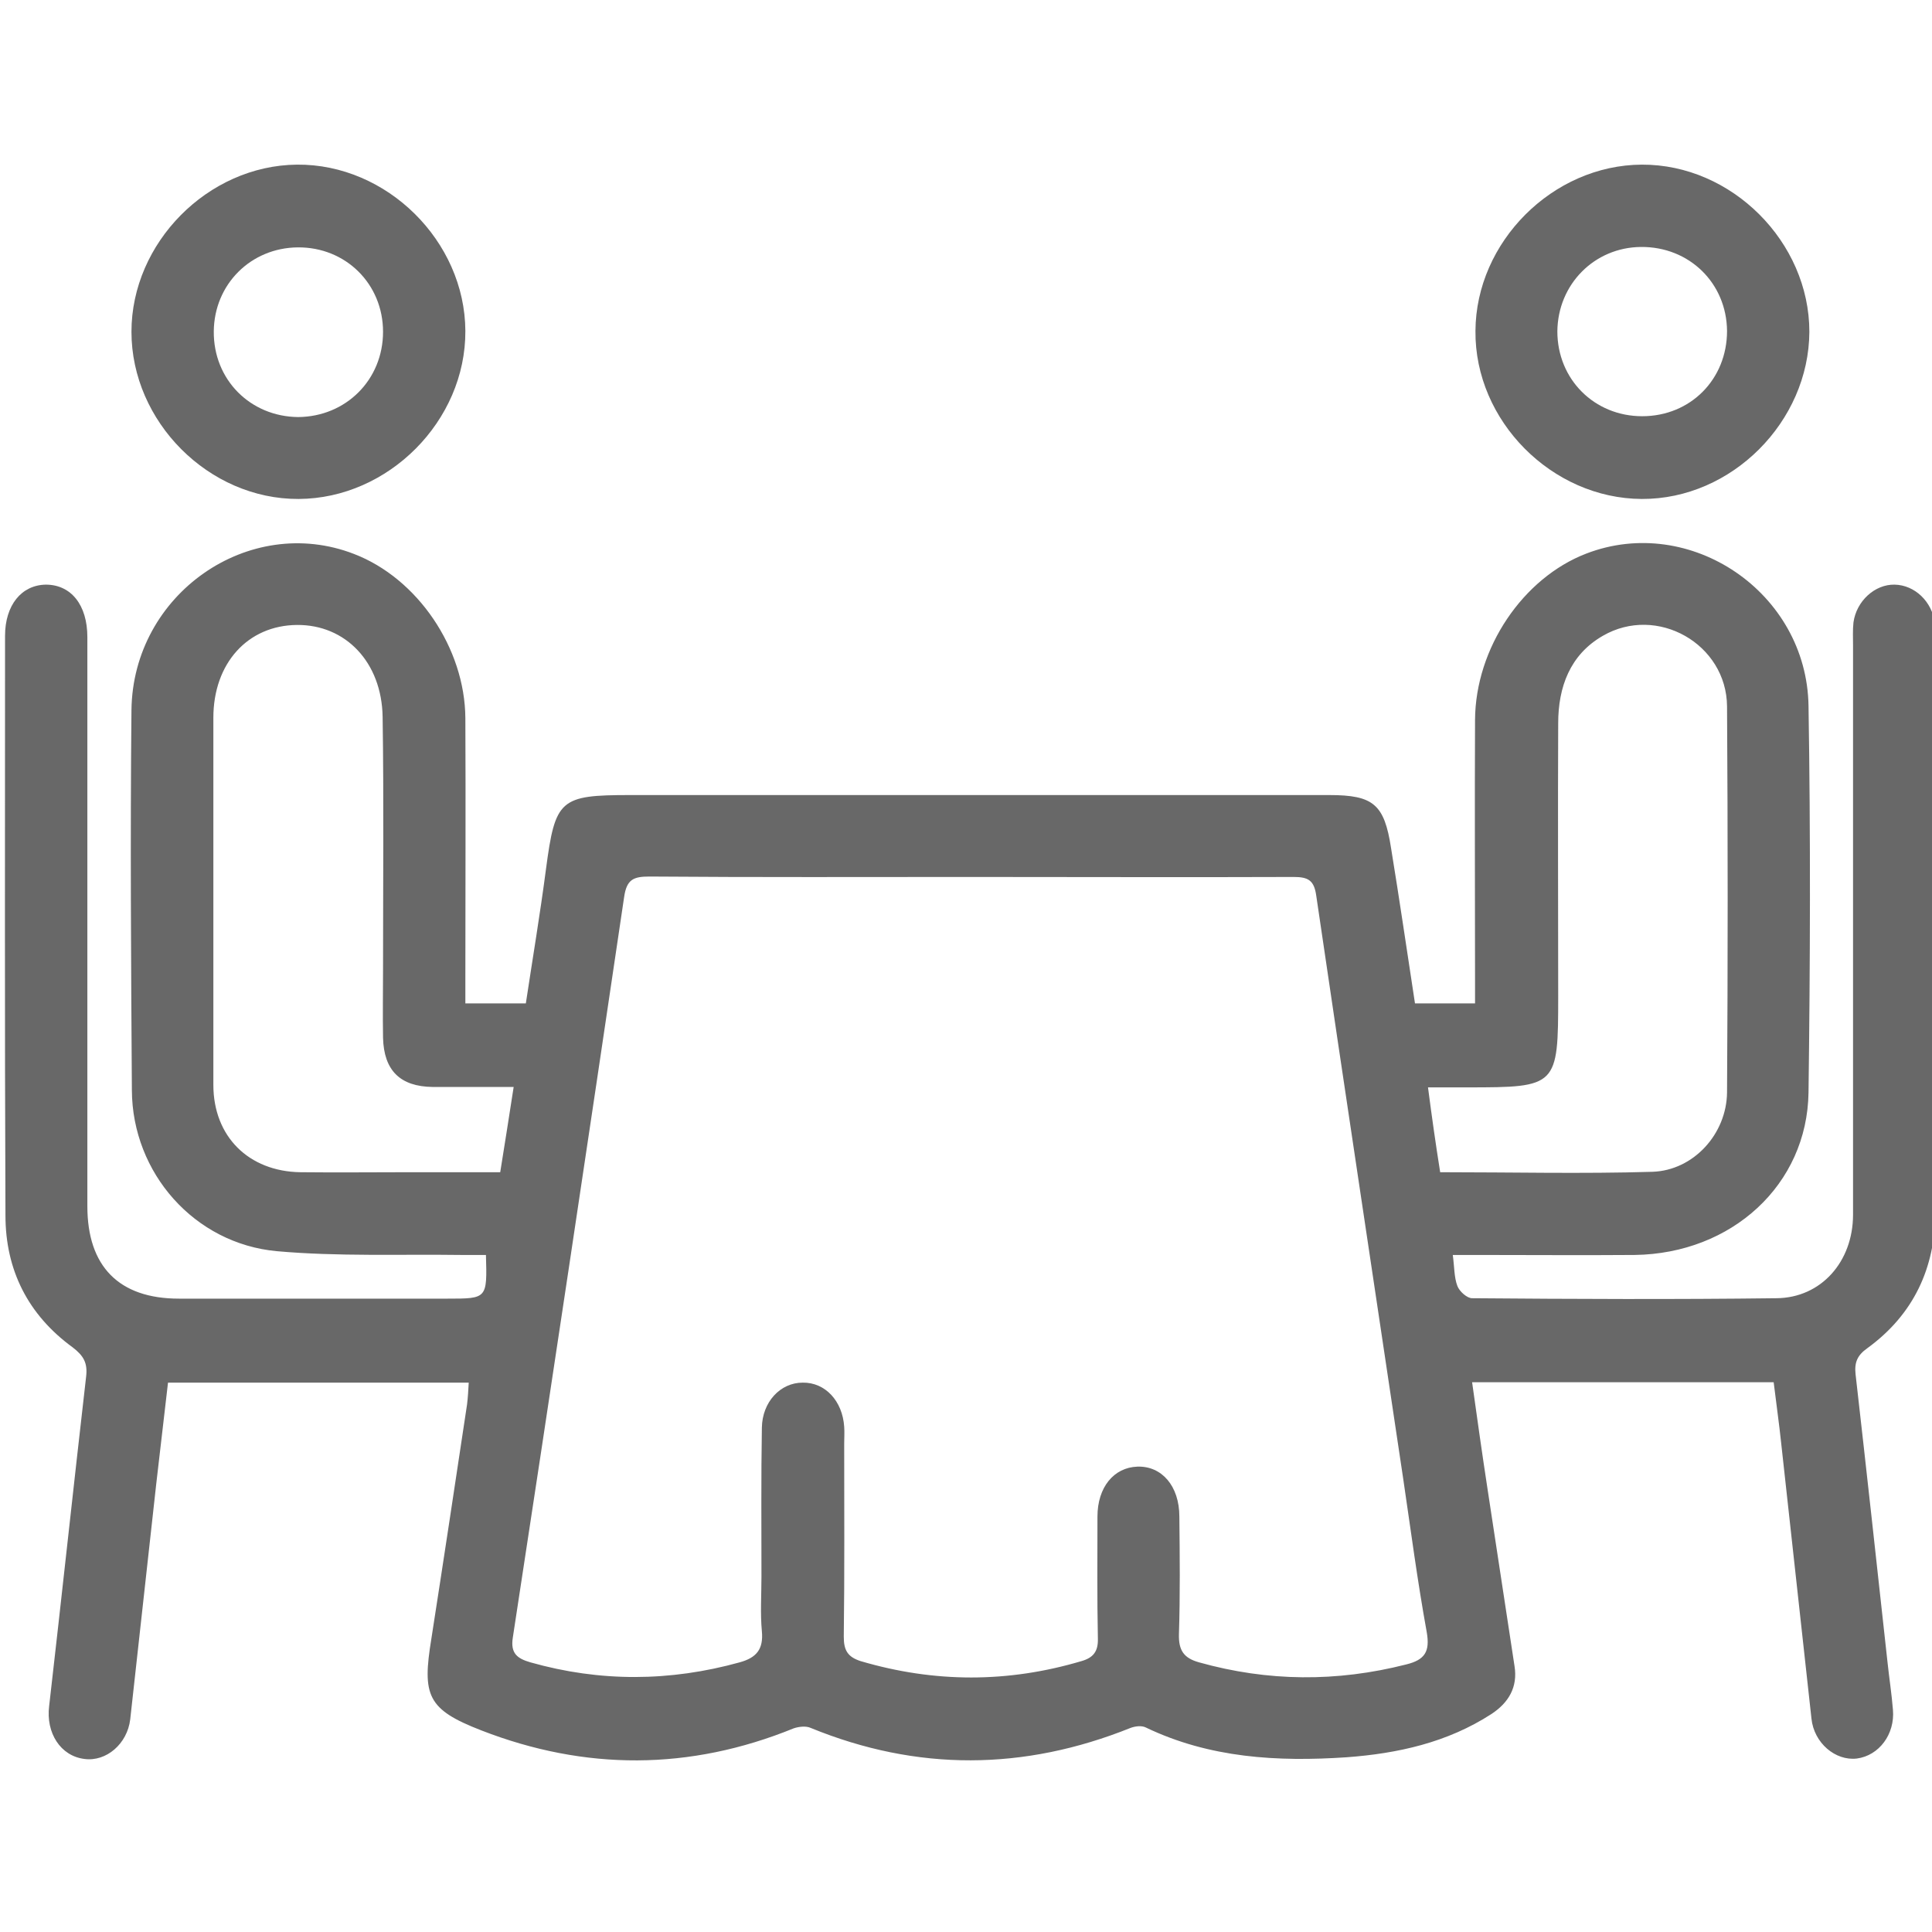 <?xml version="1.0" encoding="utf-8"?>
<!-- Generator: Adobe Illustrator 22.1.0, SVG Export Plug-In . SVG Version: 6.00 Build 0)  -->
<svg version="1.1" id="Capa_1" xmlns="http://www.w3.org/2000/svg" xmlns:xlink="http://www.w3.org/1999/xlink" x="0px" y="0px"
	 viewBox="0 0 460 460" style="enable-background:new 0 0 460 460;" xml:space="preserve">
<style type="text/css">
	.st0{fill:#686868;}
</style>
<path class="st0" d="M336.9,238.9c4.8,0,9.3,0,14.3,0c0-2,0-3.8,0-5.5c0-20.7-0.1-41.3,0-62c0.1-17.1,11.4-33.8,26.5-39.6
	c24.7-9.5,52.5,9.2,52.9,36.3c0.5,30.7,0.4,61.3,0,92c-0.3,22-18.3,38.4-41.4,38.7c-12.5,0.1-25,0-37.5,0c-1.8,0-3.6,0-5.8,0
	c0.4,2.9,0.3,5.3,1.1,7.4c0.5,1.3,2.3,2.9,3.5,2.9c24.2,0.2,48.3,0.3,72.5,0c10.6-0.1,18.2-8.7,18.2-19.9c0-45.2,0-90.3,0-135.5
	c0-1.8-0.1-3.7,0.1-5.5c0.7-5.1,5.1-9.1,9.8-9c4.8,0.1,8.9,4,9.6,9.2c0.2,1.3,0.1,2.7,0.1,4c0,45.3,0,90.7,0,136
	c0,13.5-5.2,24.6-16.2,32.6c-2.4,1.7-3.1,3.4-2.8,6.2c2.6,22.8,5.1,45.7,7.6,68.5c0.4,3.8,1,7.6,1.3,11.4c0.5,5.8-3.3,10.9-8.6,11.6
	c-5.1,0.6-10.2-3.7-10.8-9.5c-2.4-21.8-4.8-43.7-7.2-65.5c-0.5-4.8-1.2-9.6-1.8-14.6c-23.9,0-47.5,0-71.8,0
	c1.2,8.6,2.4,17.1,3.7,25.6c2.1,14,4.3,28,6.4,42c0.8,5-1.4,8.7-5.5,11.4c-10.5,6.8-22.3,9.4-34.5,10.3c-16.4,1.1-32.6,0.2-47.8-7.1
	c-1-0.5-2.5-0.3-3.6,0.1c-25.4,10.2-50.8,10.4-76.2,0c-1.1-0.5-2.8-0.3-4,0.1c-24.8,10.1-49.7,10.1-74.4,0.5
	c-12.9-5-14.1-8.3-11.9-21.8c2.9-18.6,5.7-37.2,8.5-55.8c0.2-1.6,0.3-3.3,0.4-5.2c-23.8,0-47.4,0-71.6,0c-0.9,8-1.9,16.1-2.8,24.1
	c-2.1,18.7-4.1,37.4-6.2,56.1c-0.7,5.8-5.7,10.1-10.9,9.4c-5.7-0.7-9.2-6.2-8.4-12.6c3-26.1,5.8-52.3,8.8-78.4c0.4-3.3-0.6-5-3.2-7
	C6.6,313,1.3,302.3,1.3,289.4c-0.2-46-0.1-92-0.1-138c0-7.3,3.9-12.1,9.7-12.2c6,0,9.9,4.8,9.9,12.5c0,45.2,0,90.3,0,135.5
	c0,14.3,7.5,22,21.8,22c21.3,0,42.7,0,64,0c9.4,0,9.4,0,9.1-10.4c-1.9,0-3.9,0-5.9,0c-14.6-0.2-29.4,0.4-43.9-0.9
	c-19.6-1.8-34.4-18.6-34.5-38.3c-0.2-30.2-0.4-60.3-0.1-90.5c0.3-27.7,28-46.9,53-37.2c15.1,5.8,26.4,22.4,26.5,39.1
	c0.1,20.7,0,41.3,0,62c0,1.8,0,3.6,0,5.9c4.8,0,9.4,0,14.4,0c1.6-10.6,3.4-21.3,4.8-32c2.2-16.6,3.3-17.6,20-17.6
	c55.5,0,111,0,166.5,0c10.5,0,13.1,2.2,14.7,12.6C333.2,214.1,335,226.5,336.9,238.9z M231.1,208.8c-25.5,0-51,0.1-76.5-0.1
	c-3.8,0-5.4,0.7-6,4.9c-8.7,58.8-17.5,117.5-26.5,176.3c-0.6,3.8,1.1,5,4.2,5.9c16.6,4.7,33.2,4.6,49.8,0c4-1.1,5.7-3.1,5.3-7.4
	c-0.4-4.3-0.1-8.7-0.1-13c0-11.8-0.1-23.7,0.1-35.5c0.1-6.1,4.4-10.7,9.7-10.7c5.4-0.1,9.5,4.4,9.9,10.5c0.1,1.3,0,2.7,0,4
	c0,15.3,0.1,30.7-0.1,46c0,3.2,0.9,4.8,4,5.8c17.6,5.2,35.1,5.2,52.6,0c2.8-0.8,4-2.3,3.9-5.4c-0.2-9.7-0.1-19.3-0.1-29
	c0-7,3.9-11.7,9.5-11.9c5.8-0.2,10,4.6,10,11.9c0.1,9.3,0.2,18.7-0.1,28c-0.1,3.9,1.2,5.7,4.8,6.7c16.4,4.6,32.8,4.7,49.3,0.5
	c4.5-1.1,5.7-3.1,4.9-7.7c-2.2-12.1-3.8-24.3-5.6-36.5c-6.9-46.3-13.9-92.5-20.7-138.8c-0.5-3.7-1.9-4.5-5.4-4.5
	C282.4,208.9,256.7,208.8,231.1,208.8z M122.3,258.8c-6.7,0-13,0-19.3,0c-7.7-0.1-11.6-3.9-11.8-11.7c-0.1-5.5,0-11,0-16.5
	c0-20,0.2-40-0.1-59.9c-0.2-13-8.8-22-20.4-21.9c-11.7,0.1-19.9,9.1-19.9,22.1c0,29.1,0,58.3,0,87.4c0,12.3,8.4,20.6,20.7,20.8
	c8.7,0.1,17.3,0,26,0c7.1,0,14.2,0,21.6,0C120.2,272.3,121.2,265.9,122.3,258.8z M342.9,279.1c17.2,0,33.9,0.4,50.5-0.1
	c9.8-0.3,17.7-9,17.8-18.9c0.2-30.6,0.2-61.3,0-91.9c-0.1-14.9-16.7-24.3-29.6-16.8c-7.8,4.5-10.6,12.2-10.6,20.8
	c-0.1,21.6,0,43.3,0,64.9c0,21.6-0.2,21.8-21.6,21.8c-3,0-5.9,0-9.4,0C340.9,265.8,341.8,272.2,342.9,279.1z"/>
<path class="st0" d="M110.8,78.8c0.1,21.4-18.3,39.9-39.7,40c-21.4,0.1-39.8-18.4-39.8-39.8c0-21.2,18.2-39.6,39.4-39.8
	C92.1,39,110.7,57.4,110.8,78.8z M91.2,79c0-11.4-8.9-20.2-20.3-20.1c-11.2,0.1-19.9,8.8-20,20c-0.1,11.5,8.7,20.3,20.1,20.4
	C82.4,99.2,91.2,90.4,91.2,79z"/>
<path class="st0" d="M390.9,118.8c-21.4-0.1-39.8-18.6-39.6-40c0.1-21.2,18.4-39.5,39.6-39.6c21.4-0.1,39.9,18.4,39.9,39.8
	C430.7,100.4,412.3,118.9,390.9,118.8z M411.2,78.8c-0.1-11.4-9-20.1-20.5-20c-11.1,0.1-19.8,8.9-19.9,20.1
	c0,11.4,8.8,20.2,20.2,20.2C402.5,99.1,411.2,90.3,411.2,78.8z"/>
</svg>
